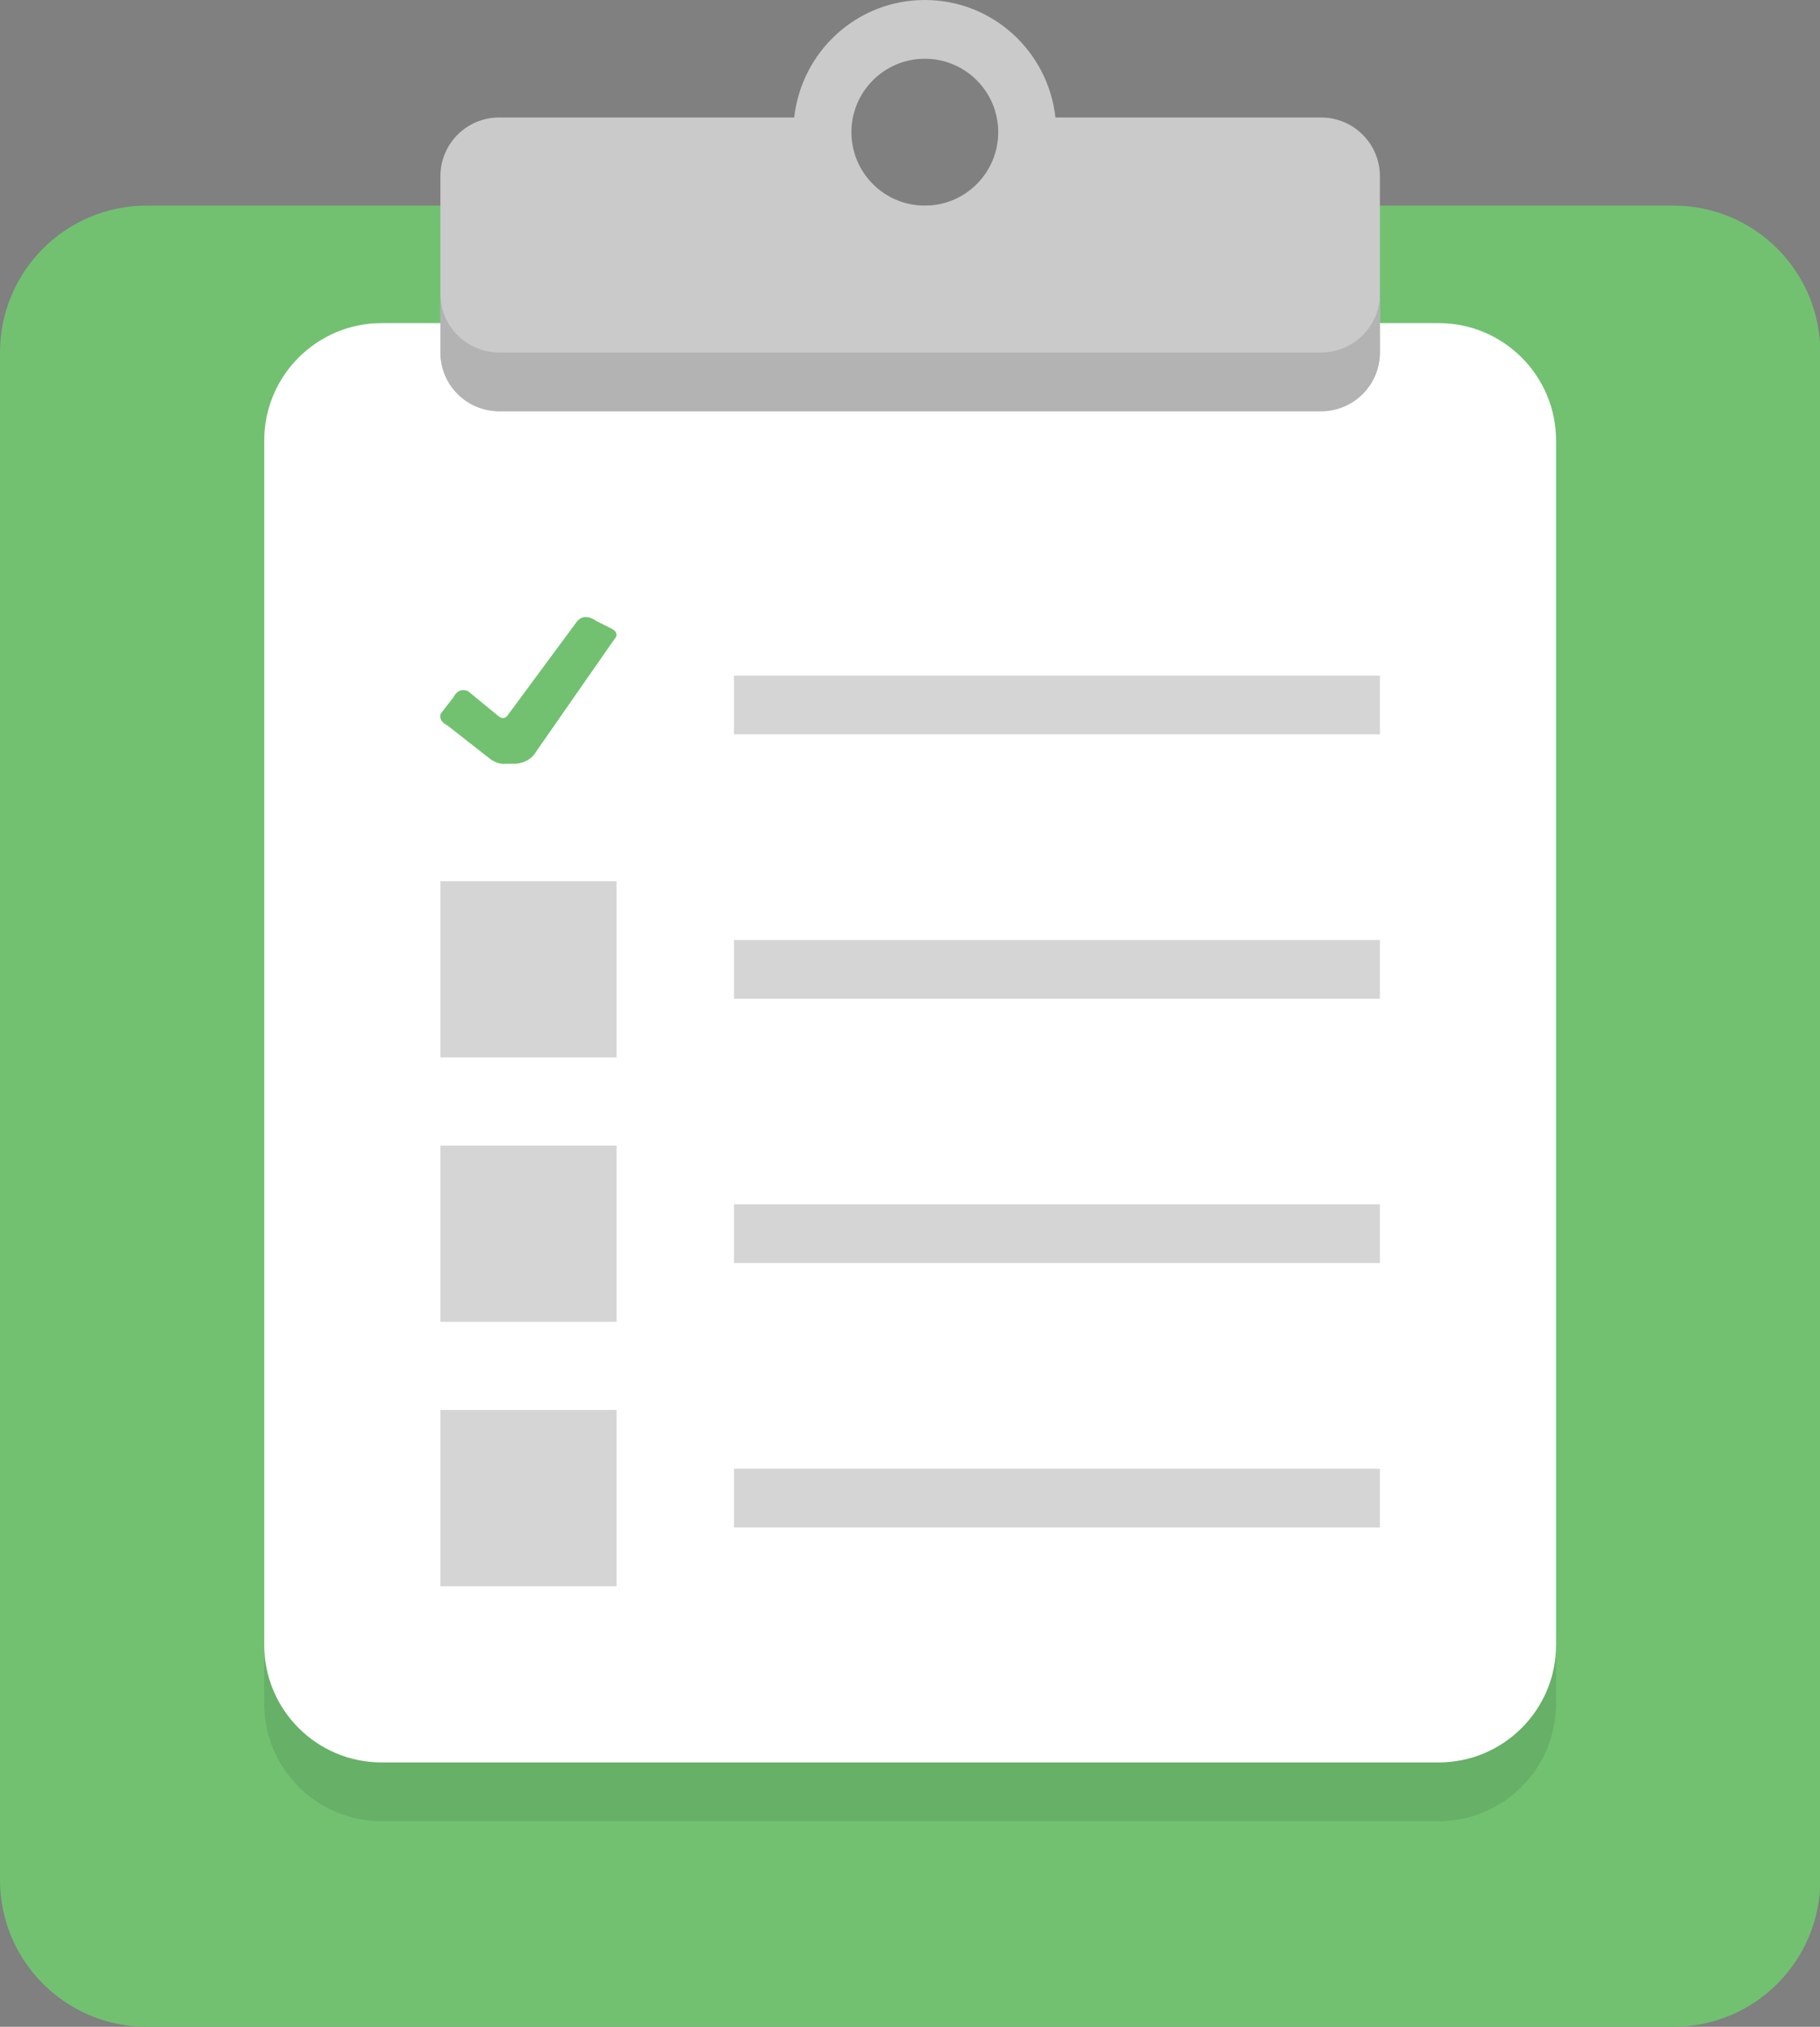 <?xml version="1.0" encoding="utf-8"?>
<!-- Generator: Adobe Illustrator 17.0.0, SVG Export Plug-In . SVG Version: 6.00 Build 0)  -->
<!DOCTYPE svg PUBLIC "-//W3C//DTD SVG 1.1//EN" "http://www.w3.org/Graphics/SVG/1.1/DTD/svg11.dtd">
<svg version="1.1" id="Layer_1" xmlns="http://www.w3.org/2000/svg" xmlns:xlink="http://www.w3.org/1999/xlink" x="0px" y="0px"
	 width="61.99px" height="69px" viewBox="0 0 61.99 69" enable-background="new 0 0 61.99 69" xml:space="preserve">
<rect x="0" y="0" width="61.99" height="69" fill="#808080" stroke="none"/>
<g id="Rounded_Rectangle_1">
	<g>
		<path fill-rule="evenodd" clip-rule="evenodd" fill="#71C171" d="M57,7H5c-2.762,0-5,2.238-5,5v52c0,2.762,2.238,5,5,5h52
			c2.762,0,5-2.238,5-5V12C62,9.238,59.762,7,57,7z"/>
	</g>
</g>
<g id="Paper_shadow" opacity="0.09">
	<g>
		<path fill-rule="evenodd" clip-rule="evenodd" d="M49,60H13c-2.209,0-4-1.791-4-4v2c0,2.209,1.791,4,4,4h36c2.209,0,4-1.791,4-4
			v-2C53,58.209,51.209,60,49,60z"/>
	</g>
</g>
<g id="Paper_1_">
	<g>
		<path fill-rule="evenodd" clip-rule="evenodd" fill="#FFFFFF" d="M49,11H13c-2.209,0-4,1.791-4,4v41c0,2.209,1.791,4,4,4h36
			c2.209,0,4-1.791,4-4V15C53,12.791,51.209,11,49,11z"/>
	</g>
</g>
<g id="Hanger">
	<g>
		<path fill-rule="evenodd" clip-rule="evenodd" fill="#CACACA" d="M45,4h-9.051c-0.251-2.247-2.135-4-4.449-4s-4.198,1.753-4.449,4
			H17c-1.104,0-2,0.896-2,2v6c0,1.104,0.896,2,2,2h28c1.104,0,2-0.896,2-2V6C47,4.896,46.104,4,45,4z M31.5,7
			C30.119,7,29,5.881,29,4.5S30.119,2,31.5,2C32.881,2,34,3.119,34,4.5S32.881,7,31.5,7z"/>
	</g>
</g>
<g id="Hanger_shadow">
	<g>
		<path fill-rule="evenodd" clip-rule="evenodd" fill="#B3B3B3" d="M45,12H17c-1.104,0-2-0.896-2-2v2c0,1.104,0.896,2,2,2h28
			c1.104,0,2-0.896,2-2v-2C47,11.104,46.104,12,45,12z"/>
	</g>
</g>
<g id="Check_icon">
	<g>
		<path fill-rule="evenodd" clip-rule="evenodd" fill="#71C171" d="M20.779,21.376l-0.481-0.241c0,0-0.386-0.311-0.655,0.034
			l-2.345,3.173c-0.138,0.207-0.321,0.037-0.321,0.037l-1.033-0.847c0,0-0.309-0.172-0.501,0.207l-0.427,0.552
			c0,0-0.12,0.237,0.227,0.409l1.402,1.099c0,0,0.235,0.205,0.499,0.205c0.203-0.002,0.427-0.003,0.427-0.003
			s0.472-0.018,0.693-0.418l2.66-3.819C20.924,21.764,21.165,21.548,20.779,21.376z"/>
	</g>
</g>
<g id="List">
	<g>
		<path fill-rule="evenodd" clip-rule="evenodd" fill="#D5D5D5" d="M15,36h6v-6h-6V36z M25,34h22v-2H25V34z M15,45h6v-6h-6V45z
			 M25,43h22v-2H25V43z M15,54h6v-6h-6V54z M25,52h22v-2H25V52z M25,23v2h22v-2H25z"/>
	</g>
</g>
</svg>
